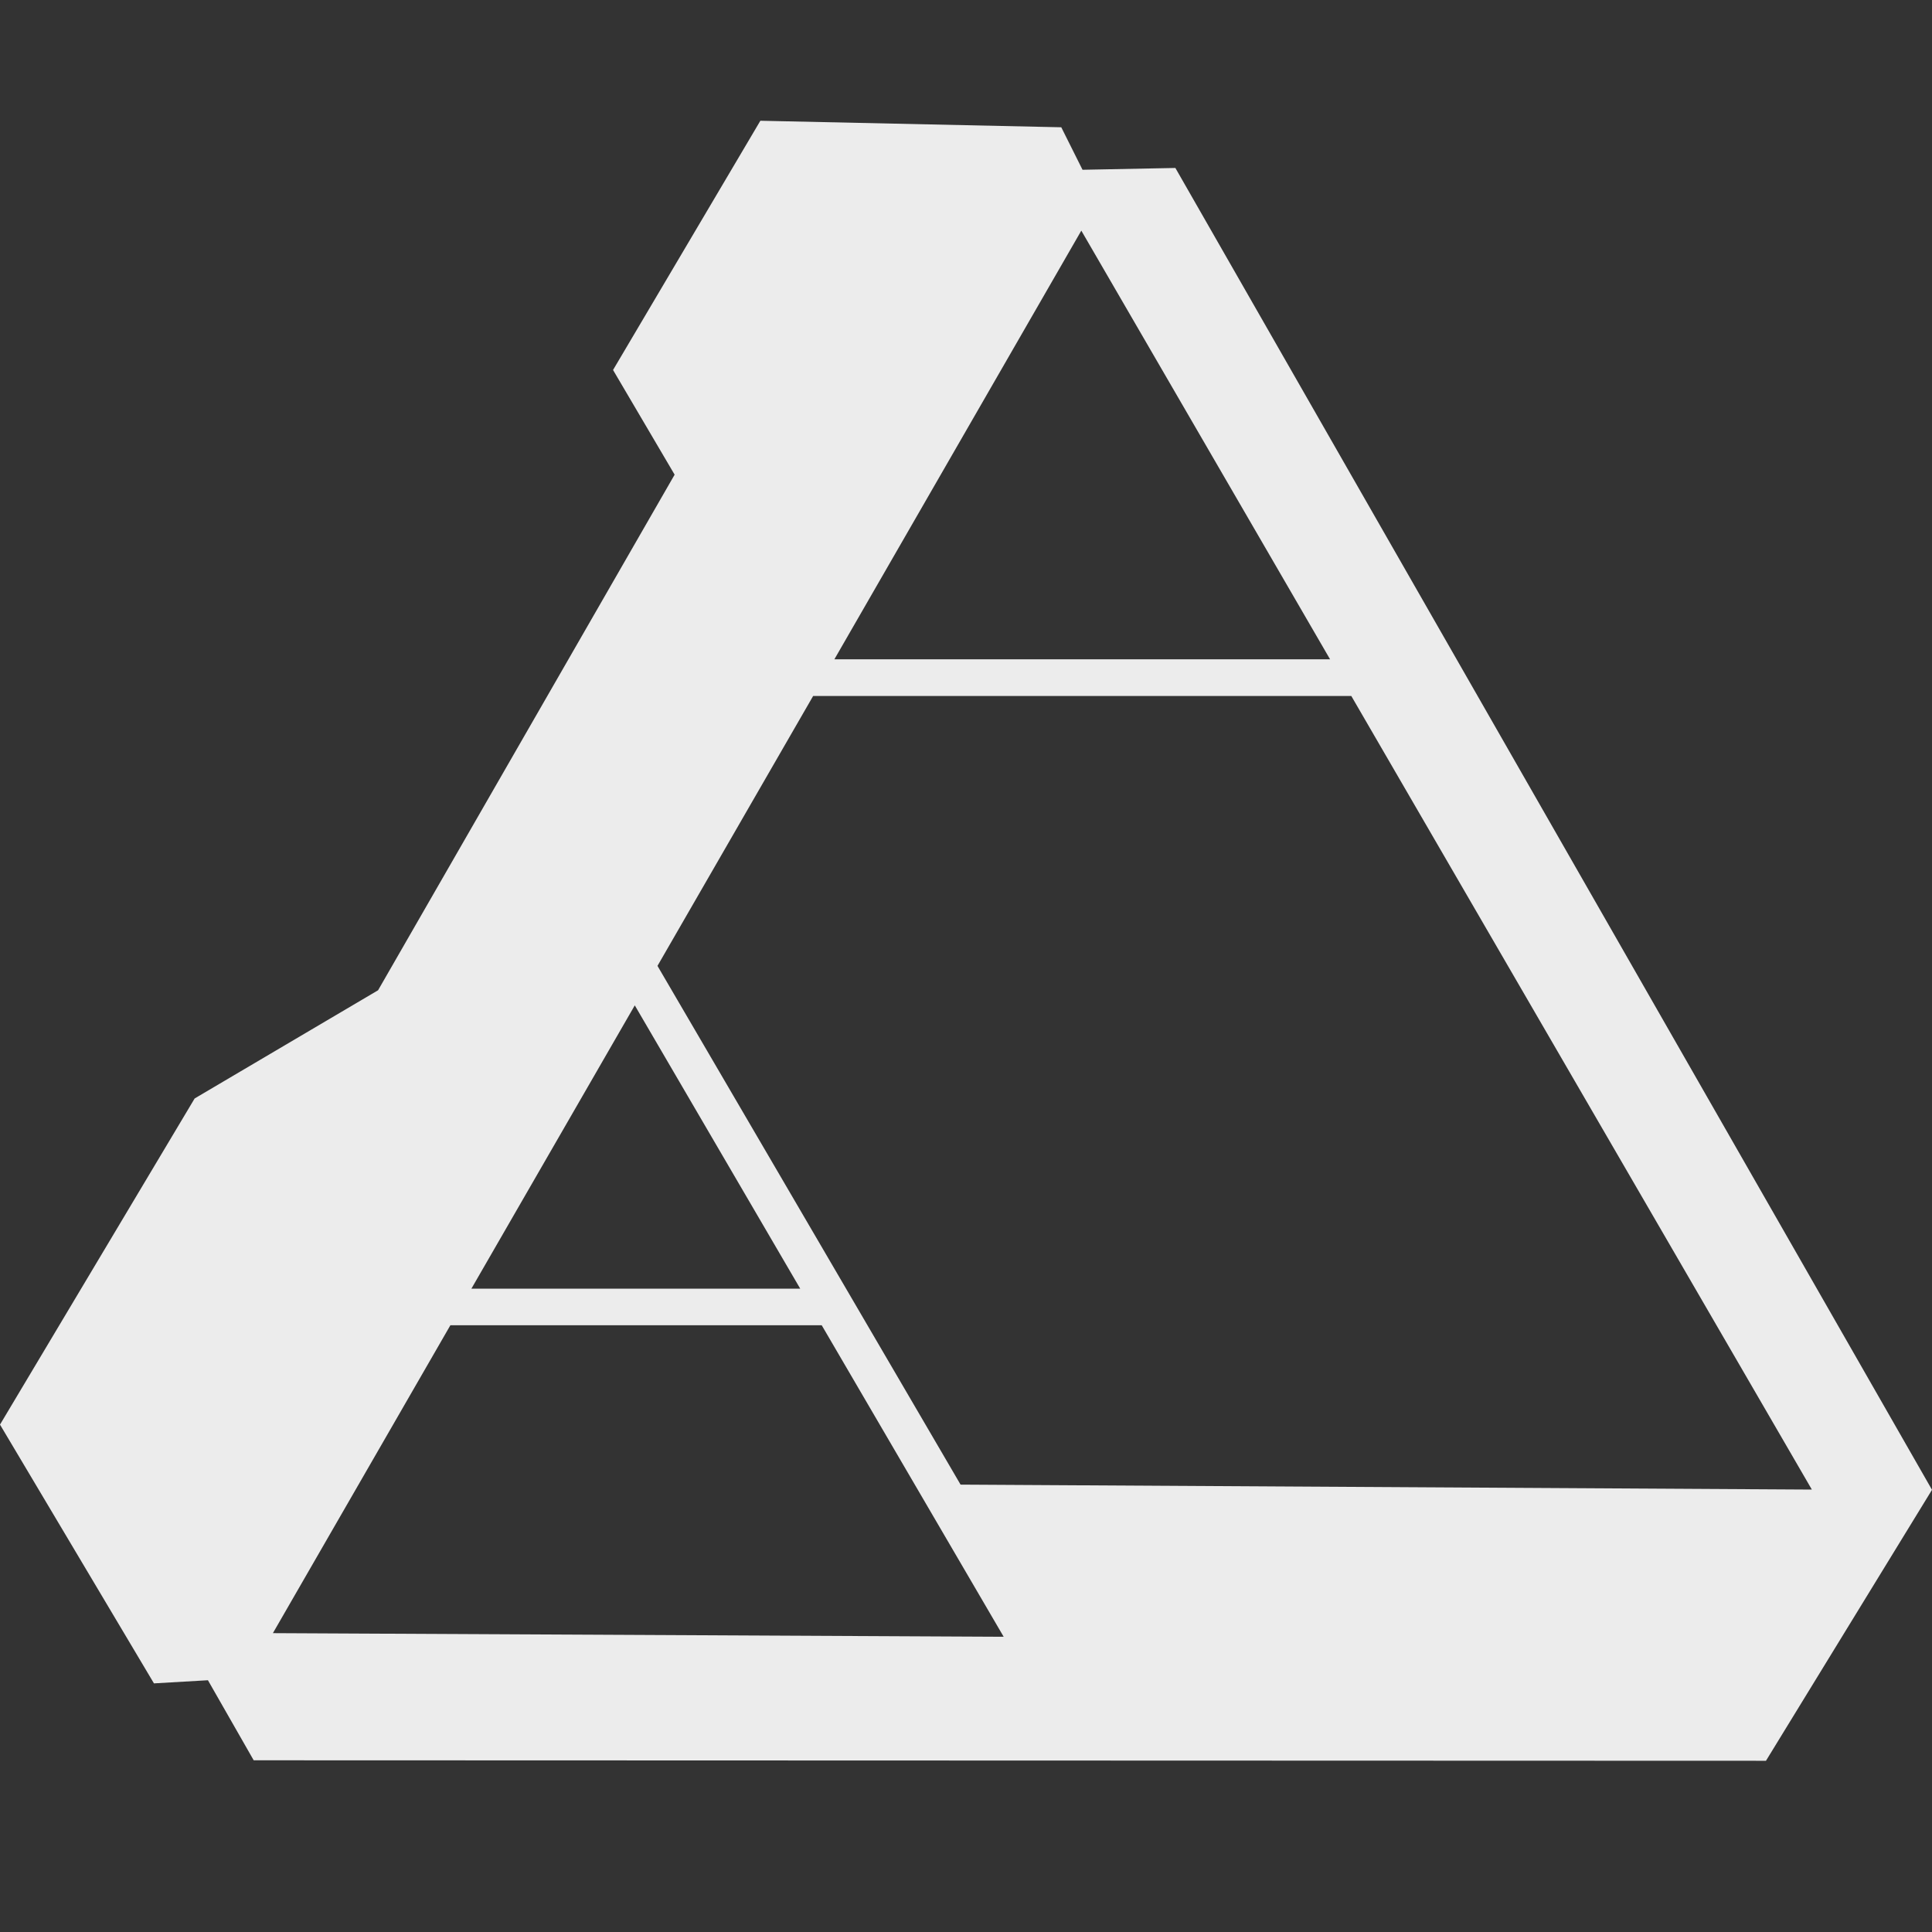 <svg width="16" height="16">
  <rect width="100%" height="100%" fill="#333333" stroke="none"/>
  <defs>
    <linearGradient id="affinity-designer_svg__arrongin" x1="0%" x2="0%" y1="0%" y2="100%">
      <stop offset="0%" stop-color="#dd9b44"/>
      <stop offset="100%" stop-color="#ad6c16"/>
    </linearGradient>
    <linearGradient id="affinity-designer_svg__aurora" x1="0%" x2="0%" y1="0%" y2="100%">
      <stop offset="0%" stop-color="#09d4df"/>
      <stop offset="100%" stop-color="#9269f4"/>
    </linearGradient>
    <linearGradient id="affinity-designer_svg__cyberneon" x1="0%" x2="0%" y1="0%" y2="100%">
      <stop offset="0" stop-color="#0abdc6"/>
      <stop offset="1" stop-color="#ea00d9"/>
    </linearGradient>
    <linearGradient id="affinity-designer_svg__fitdance" x1="0%" x2="0%" y1="0%" y2="100%">
      <stop offset="0%" stop-color="#1ad6ab"/>
      <stop offset="100%" stop-color="#329db6"/>
    </linearGradient>
    <linearGradient id="affinity-designer_svg__oomox" x1="0%" x2="0%" y1="0%" y2="100%">
      <stop offset="0%" stop-color="#efefe7"/>
      <stop offset="100%" stop-color="#8f8f8b"/>
    </linearGradient>
    <linearGradient id="affinity-designer_svg__rainblue" x1="0%" x2="0%" y1="0%" y2="100%">
      <stop offset="0%" stop-color="#00f260"/>
      <stop offset="100%" stop-color="#0575e6"/>
    </linearGradient>
    <linearGradient id="affinity-designer_svg__sunrise" x1="0%" x2="0%" y1="0%" y2="100%">
      <stop offset="0%" stop-color="#ff8501"/>
      <stop offset="100%" stop-color="#ffcb01"/>
    </linearGradient>
    <linearGradient id="affinity-designer_svg__telinkrin" x1="0%" x2="0%" y1="0%" y2="100%">
      <stop offset="0%" stop-color="#b2ced6"/>
      <stop offset="100%" stop-color="#6da5b7"/>
    </linearGradient>
    <linearGradient id="affinity-designer_svg__60spsycho" x1="0%" x2="0%" y1="0%" y2="100%">
      <stop offset="0%" stop-color="#df5940"/>
      <stop offset="25%" stop-color="#d8d15f"/>
      <stop offset="50%" stop-color="#e9882a"/>
      <stop offset="100%" stop-color="#279362"/>
    </linearGradient>
    <linearGradient id="affinity-designer_svg__90ssummer" x1="0%" x2="0%" y1="0%" y2="100%">
      <stop offset="0%" stop-color="#f618c7"/>
      <stop offset="20%" stop-color="#94ffab"/>
      <stop offset="50%" stop-color="#fbfd54"/>
      <stop offset="100%" stop-color="#0f83ae"/>
    </linearGradient>
    <style id="current-color-scheme" type="text/css">
      .affinity-designer_svg__ColorScheme-Highlight{color:#5294e2}
    </style>
  </defs>
  <path fill="currentColor" fill-rule="evenodd" d="m6.297 1-1.22 2.064.51.867-2.456 4.27-1.519.896L0 11.798l1.275 2.143.447-.026.379.663 12.524.004L16 12.338 9.734 1.391l-.769.015-.176-.352L6.297 1Zm4.718 4.46-2.06-3.55L6.91 5.46h4.106Zm.176.304H6.734L5.445 7.999l2.51 4.296 7.05.041-3.814-6.572Zm-4.564 4.908-1.37-2.346-1.353 2.346h2.723Zm.177.303H3.73l-1.47 2.55 6.052.03-1.507-2.58Z" clip-rule="evenodd" color="#ececec"/>
</svg>

